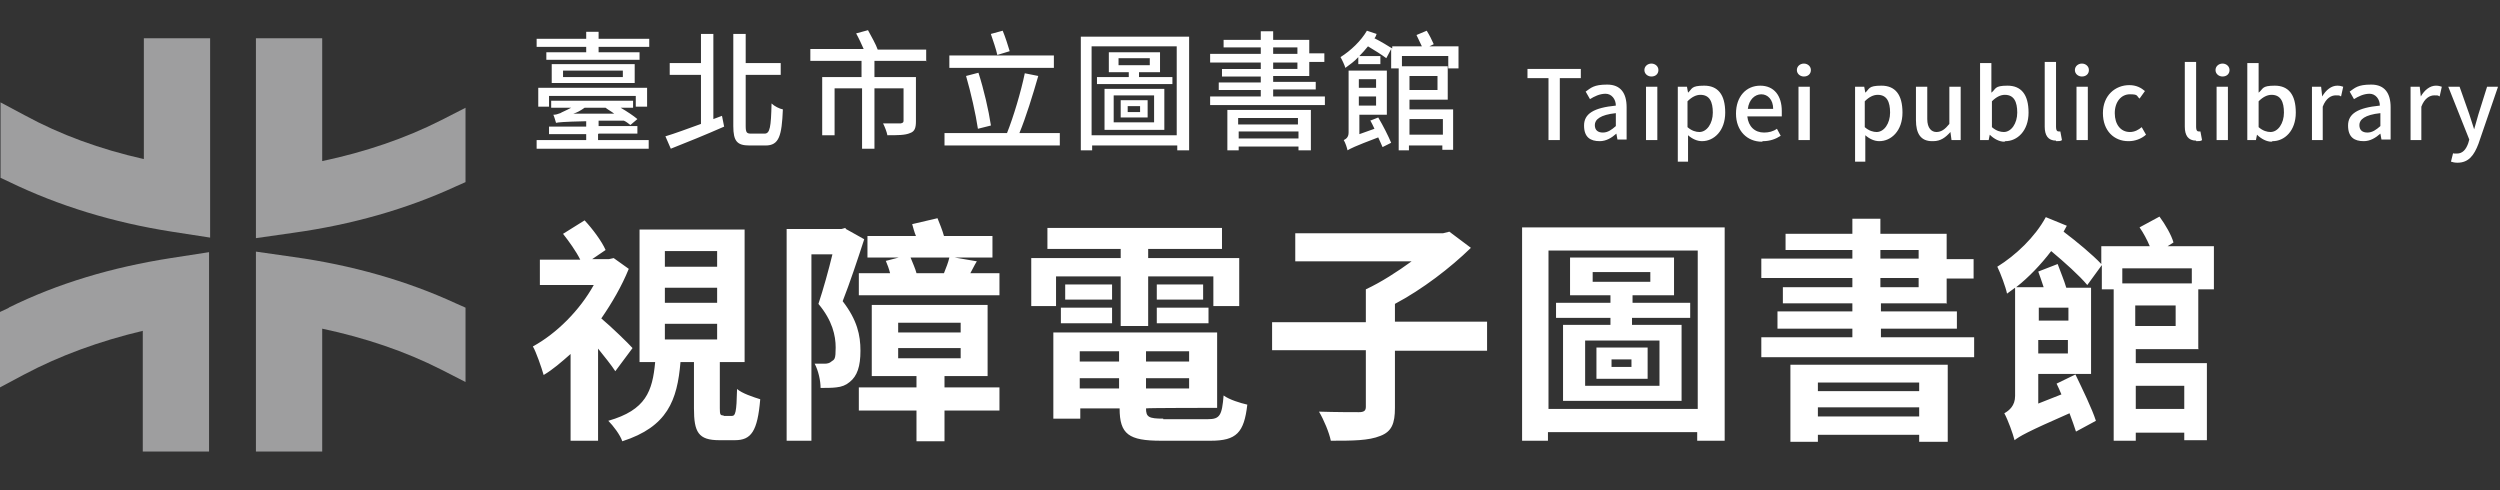 <?xml version="1.0" encoding="UTF-8"?>
<svg xmlns="http://www.w3.org/2000/svg" version="1.1" viewBox="0 0 464 91">
  <rect x="0" y="0" width="464" height="91" fill="#333333" stroke="none"/>
  <defs>
    <style>
      .cls-1 {
        fill: #9e9e9f;
      }

      .cls-2 {
        fill: #fff;
      }
    </style>
  </defs>
  <!-- Generator: Adobe Illustrator 28.7.3, SVG Export Plug-In . SVG Version: 1.2.0 Build 164)  -->
  <g>
    <g id="_圖層_1" data-name="圖層_1">
      <path class="cls-2" d="M112.6,20h-.2c.5.4,1.1.7,1.6,1.1h-7.6c.7-.2,1.4-.6,2.1-1.1h4ZM111.1,24.8h7.2v-1.4h-7.2v-1h4.7c.5.2.9.6,1.2.8l1.3-1.1c-.7-.6-1.9-1.4-3.1-2.1h2.3v-1.3h-15.2v1.3h3.7c-.9.5-1.7.8-2,1-.5.2-.9.3-1.3.3.2.4.4,1.2.5,1.5.5-.1,1.2-.2,5.6-.3v1h-6.9v1.4h6.9v1.1h-9.2v1.6h20.8v-1.6h-9.4v-1.1ZM99.9,19.8h2v-2h16.1v2h2.1v-3.5h-20.2v3.5ZM115.6,14.3h-11.1v-1.2h11.1v1.2ZM102.4,11.9v3.5h15.4v-3.5h-15.4ZM111.1,7.2v-1.3h-2.3v1.3h-9.2v1.5h9.2v1h-7.4v1.4h17.3v-1.4h-7.6v-1h9.4v-1.5h-9.4ZM132.4,22.2V6.3h-2.3v5.4h-5.8v2.2h5.8v9.1c-2.5.9-4.9,1.8-6.6,2.3l1,2.3c2.8-1.1,6.5-2.6,9.9-4.1l-.4-2-1.6.6ZM139.4,24.8c-.8,0-1-.2-1-1.4v-9.5h6.5v-2.2h-6.5v-5.4h-2.3v17.1c0,2.8.7,3.6,3,3.6h3c2.5,0,3-1.8,3.2-6.7-.6-.1-1.6-.6-2.1-1.1-.1,4.4-.3,5.6-1.3,5.6h-2.5ZM171.9,11.4v-2.2h-9c-.3-.9-1.2-2.5-1.8-3.6l-2.2.6c.5.9,1,2,1.4,2.9h-9.9v2.2h9.5v3h-7.3v10.8h2.3v-8.7h5.1v11.2h2.3v-11.2h5.4v6c0,.3-.1.4-.5.5-.4,0-1.8,0-3.3,0,.3.6.7,1.6.8,2.2,1.9,0,3.3,0,4.2-.4.9-.3,1.1-1,1.1-2.2v-8.2h-7.7v-3h9.7ZM187.4,9.5c-.3-1-.8-2.6-1.3-3.8l-2.2.6c.4,1.2,1,2.9,1.2,3.9l2.3-.7ZM195.6,10.3h-19.4v2.3h19.4v-2.3ZM183.9,23.2c-.4-2.7-1.3-6.6-2.3-9.7l-2.3.6c.9,3.1,1.8,7.1,2.2,9.8l2.4-.6ZM189.2,24.7c1.2-2.9,2.5-7.1,3.5-10.6l-2.5-.5c-.7,3.4-2.1,8.1-3.3,11.1h-11.6v2.3h21.4v-2.3h-7.4ZM209.3,19.7h2.3v1.1h-2.3v-1.1ZM208,21.8h5v-3.2h-5v3.2ZM206.7,17.7h7.5v5h-7.5v-5ZM205,24.1h11.1v-7.6h-11.1v7.6ZM207.6,10.8h5.8v1.3h-5.8v-1.3ZM211.4,14.3v-.9h3.9v-3.7h-9.5v3.7h3.7v.9h-5.9v1.3h14v-1.3h-6.1ZM202.6,25.1V8.6h15.8v16.5h-15.8ZM200.6,6.8v21.1h2.1v-.9h15.8v.9h2.2V6.8h-20.1ZM240.9,21.9v1.2h-11.1v-1.2h11.1ZM229.9,25.7v-1.3h11.1v1.3h-11.1ZM227.7,27.9h2.2v-.7h11.1v.7h2.3v-7.5h-15.5v7.5ZM236.3,11.6h4.5v1.2h-4.5v-1.2ZM236.3,8.8h4.5v1.2h-4.5v-1.2ZM236.3,17.8v-1.2h7.9v-1.4h-7.9v-1.1h6.7v-2.6h2.8v-1.6h-2.8v-2.5h-6.7v-1.6h-2.3v1.6h-6.9v1.4h6.9v1.2h-9.4v1.6h9.4v1.2h-7.2v1.4h7.2v1.1h-7.8v1.4h7.8v1.2h-9.4v1.6h21.3v-1.6h-9.6ZM255.4,14.7v1.6h-3.2v-1.6h3.2ZM252.2,19.6v-1.7h3.2v1.7h-3.2ZM254.3,22.3c.3.5.5,1,.8,1.6l-2.8,1v-3.6h5.1v-8.2h-7.1v11.5c0,.9-.5,1.2-.9,1.4.3.5.6,1.4.7,1.9.5-.3,1.2-.7,5.7-2.4.3.7.6,1.3.8,1.8l1.6-.8c-.5-1.2-1.5-3.2-2.4-4.7l-1.5.6ZM266.8,14.1v2.6h-5.2v-2.6h5.2ZM267.8,22.1v2.9h-6.2v-2.9h6.2ZM270.7,12.7v-4.1h-5.4l.8-.4c-.3-.7-.8-1.7-1.3-2.5l-1.9.8c.3.6.7,1.5,1,2.1h-5.5v.4c-.8-.5-2.1-1.3-3.3-1.9.2-.2.3-.5.4-.8l-1.8-.6c-1.1,1.9-3,3.7-4.9,4.9.3.5.8,1.6.9,2,.8-.6,1.7-1.2,2.4-2v1.3h4.1v-1.5h-3.9c.6-.6,1.1-1.2,1.6-1.8,1.2.7,2.6,1.6,3.4,2.2l.9-1.7v3.6h1.4v15.2h1.9v-.9h6.2v.8h2v-7.5h-8.1v-1.8h7.1v-6.2h-8.5v-1.9h8.6v2.3h1.9ZM287.4,26h2.1v-11.5h3.9v-1.7h-9.9v1.7h3.9v11.5ZM296.9,26.2c1.2,0,2.2-.6,3.1-1.4h0l.2,1.1h1.7v-6c0-2.6-1.1-4.2-3.6-4.2s-3,.6-4,1.3l.8,1.4c.8-.5,1.8-1,2.9-1s1.9,1,1.9,2.2c-4.1.4-5.9,1.5-5.9,3.7s1.2,2.9,2.9,2.9ZM297.5,24.6c-.9,0-1.5-.4-1.5-1.4s1-1.9,3.9-2.2v2.4c-.8.7-1.5,1.2-2.4,1.2ZM305.5,26h2.1v-9.9h-2.1v9.9ZM306.5,14.2c.8,0,1.3-.5,1.3-1.2s-.6-1.2-1.3-1.2-1.3.5-1.3,1.2.6,1.2,1.3,1.2ZM311.2,30h2.1v-4.9c.8.7,1.7,1.1,2.6,1.1,2.2,0,4.3-1.9,4.3-5.3s-1.4-5-3.9-5-2.2.6-3,1.3h0l-.2-1.1h-1.7v13.9ZM315.4,24.5c-.6,0-1.4-.2-2.2-.9v-4.8c.8-.8,1.6-1.2,2.4-1.2,1.7,0,2.3,1.3,2.3,3.3s-1.1,3.6-2.5,3.6ZM327.2,26.2c1.3,0,2.4-.4,3.3-1l-.7-1.3c-.7.5-1.5.7-2.4.7-1.7,0-2.9-1.1-3.1-3h6.4c0-.2,0-.6,0-1,0-2.8-1.4-4.7-4-4.7s-4.5,2-4.5,5.2,2.1,5.2,4.8,5.2ZM324.4,20.2c.2-1.7,1.3-2.7,2.5-2.7s2.2,1,2.2,2.7h-4.8ZM333.8,26h2.1v-9.9h-2.1v9.9ZM334.8,14.2c.8,0,1.3-.5,1.3-1.2s-.6-1.2-1.3-1.2-1.3.5-1.3,1.2.6,1.2,1.3,1.2ZM344.1,30h2.1v-4.9c.8.7,1.7,1.1,2.6,1.1,2.2,0,4.3-1.9,4.3-5.3s-1.4-5-3.9-5-2.2.6-3,1.3h0l-.2-1.1h-1.7v13.9ZM348.3,24.5c-.6,0-1.4-.2-2.2-.9v-4.8c.8-.8,1.6-1.2,2.4-1.2,1.7,0,2.3,1.3,2.3,3.3s-1.1,3.6-2.5,3.6ZM358.8,26.2c1.4,0,2.3-.7,3.2-1.7h0l.2,1.5h1.7v-9.9h-2.1v6.9c-.8,1-1.5,1.5-2.4,1.5s-1.7-.7-1.7-2.4v-6h-2.1v6.2c0,2.5.9,3.9,3,3.9ZM372.2,26.2c2.2,0,4.3-1.9,4.3-5.3s-1.4-5-3.9-5-2.1.6-3,1.3v-1.7c0,0,0-3.8,0-3.8h-2.1v14.3h1.6l.2-1h0c.8.8,1.8,1.3,2.7,1.3ZM371.9,24.5c-.6,0-1.4-.2-2.2-.9v-4.8c.8-.8,1.6-1.2,2.4-1.2,1.7,0,2.3,1.3,2.3,3.3s-1.1,3.6-2.5,3.6ZM381.6,26.2c.5,0,.9,0,1.1-.2l-.3-1.6c-.2,0-.3,0-.3,0-.3,0-.5-.2-.5-.8v-12.1h-2.1v12c0,1.6.6,2.6,2.1,2.6ZM385.4,26h2.1v-9.9h-2.1v9.9ZM386.4,14.2c.8,0,1.3-.5,1.3-1.2s-.6-1.2-1.3-1.2-1.3.5-1.3,1.2.6,1.2,1.3,1.2ZM395.1,26.2c1.1,0,2.3-.4,3.2-1.2l-.8-1.4c-.6.5-1.3.9-2.2.9-1.7,0-2.8-1.4-2.8-3.5s1.2-3.5,2.8-3.5,1.2.3,1.8.8l1-1.4c-.7-.6-1.6-1.1-2.9-1.1-2.6,0-4.9,1.9-4.9,5.2s2.1,5.2,4.7,5.2ZM407.6,26.2c.5,0,.9,0,1.1-.2l-.3-1.6c-.2,0-.3,0-.3,0-.3,0-.5-.2-.5-.8v-12.1h-2.1v12c0,1.6.6,2.6,2.1,2.6ZM411.4,26h2.1v-9.9h-2.1v9.9ZM412.5,14.2c.8,0,1.3-.5,1.3-1.2s-.6-1.2-1.3-1.2-1.3.5-1.3,1.2.6,1.2,1.3,1.2ZM421.8,26.2c2.2,0,4.3-1.9,4.3-5.3s-1.4-5-3.9-5-2.1.6-3,1.3v-1.7c0,0,0-3.8,0-3.8h-2.1v14.3h1.6l.2-1h0c.8.8,1.8,1.3,2.7,1.3ZM421.4,24.5c-.6,0-1.4-.2-2.2-.9v-4.8c.8-.8,1.6-1.2,2.4-1.2,1.7,0,2.3,1.3,2.3,3.3s-1.1,3.6-2.5,3.6ZM429,26h2.1v-6.2c.6-1.6,1.6-2.1,2.4-2.1s.6,0,1,.2l.4-1.8c-.3-.1-.6-.2-1.1-.2-1.1,0-2.1.8-2.8,2h0l-.2-1.8h-1.7v9.9ZM438.7,26.2c1.2,0,2.2-.6,3.1-1.4h0l.2,1.1h1.7v-6c0-2.6-1.1-4.2-3.6-4.2s-3,.6-4,1.3l.8,1.4c.8-.5,1.8-1,2.9-1s1.9,1,1.9,2.2c-4.1.4-5.9,1.5-5.9,3.7s1.2,2.9,2.9,2.9ZM439.4,24.6c-.9,0-1.5-.4-1.5-1.4s1-1.9,3.9-2.2v2.4c-.8.7-1.5,1.2-2.4,1.2ZM447.3,26h2.1v-6.2c.6-1.6,1.6-2.1,2.4-2.1s.6,0,1,.2l.4-1.8c-.3-.1-.6-.2-1.1-.2-1.1,0-2.1.8-2.8,2h0l-.2-1.8h-1.7v9.9ZM463.6,16.1h-2l-1.6,5.1-.8,2.8h0c-.3-.9-.6-1.9-.9-2.8l-1.8-5.1h-2.1l3.9,9.8-.2.7c-.4,1.1-1,1.9-2.1,1.9s-.5,0-.7-.1l-.4,1.6c.3.1.7.2,1.2.2,2.1,0,3.1-1.4,3.9-3.5l3.6-10.5Z"/>
      <path class="cls-2" d="M117.4,64.6c-.8-.9-4-4-5.8-5.5,2-2.9,3.8-6,5.1-9.2l-2.8-2-.9.2h-3.1l2.5-1.7c-.7-1.6-2.4-3.9-3.9-5.5l-4,2.5c1.1,1.4,2.4,3.2,3.2,4.8h-7.5v4.7h10c-2.6,4.7-6.9,9-11.3,11.4.6,1,1.6,3.9,2,5.3,1.7-1,3.3-2.4,5-3.9v16.1h5.1v-17.1c1.2,1.5,2.5,3.1,3.2,4.2l3.2-4.3ZM123.4,60.1h9.7v2.9h-9.7v-2.9ZM123.4,53.4h9.7v2.8h-9.7v-2.8ZM123.4,46.6h9.7v2.9h-9.7v-2.9ZM134.3,77.1c-.6,0-.7-.1-.7-1.3v-8.6h4.6v-24.6h-19.5v24.6h2.9c-.5,5.4-1.7,8.9-8.7,10.9.9.9,2.2,2.6,2.6,3.8,8.4-2.7,10.2-7.6,10.8-14.7h2.5v8.6c0,4.4.8,5.9,4.7,5.9h2.9c3,0,4.2-1.6,4.7-7.6-1.3-.4-3.4-1.1-4.3-1.9-.1,4.4-.3,5-1,5h-1.5ZM170.1,50.7c-.2-.8-.7-1.9-1.1-2.9h7.2c-.2.9-.6,1.9-1,2.9h-5.1ZM164.4,48.4c.3.7.6,1.5.8,2.3h-5.8v4.1h26.1v-4.1h-5.4c.4-.7.7-1.4,1.2-2.2l-4.1-.7h7v-4h-9c-.3-1.1-.8-2.3-1.2-3.3l-4.7,1.1c.2.7.4,1.5.7,2.2h-9v4h5.8l-2.3.6ZM156.9,42.3l-.7.2h-10.2v39.3h4.6v-34.6h3.9c-.7,2.9-1.7,6.5-2.6,9.2,2.6,3.1,3.2,5.9,3.2,8.1s-.2,2.2-.8,2.6c-.3.3-.8.4-1.2.4-.5,0-1.1,0-1.9,0,.7,1.3,1.1,3.2,1.1,4.5,1,0,2.1,0,2.9-.1,1-.1,1.8-.4,2.5-1,1.4-1.1,2-2.9,2-5.8s-.6-5.7-3.3-9.2c1.3-3.3,2.8-7.8,4-11.5l-3.4-1.9ZM166.7,64.6h11.6v1.9h-11.6v-1.9ZM166.7,59.9h11.6v1.8h-11.6v-1.8ZM185.5,71.9h-10.2v-2.1h8v-13.2h-21.5v13.2h8.3v2.1h-10.7v4.3h10.7v5.7h5.2v-5.7h10.2v-4.3ZM196,51.3h12v9.2h5.1v-9.2h12.1v5.5h4.8v-8.9h-16.9v-1.7h13.7v-3.9h-32.4v3.9h13.6v1.7h-16.6v8.9h4.6v-5.5ZM214.7,60h9.6v-2.9h-9.6v2.9ZM214.7,52.8v2.8h8.6v-2.8h-8.6ZM206.4,52.8h-8.7v2.8h8.7v-2.8ZM196.9,60h9.5v-2.9h-9.5v2.9ZM200.4,72.1v-1.9h7.3v1.9h-7.3ZM207.7,65.2v1.9h-7.3v-1.9h7.3ZM220.7,67.1h-8v-1.9h8v1.9ZM212.7,72.1v-1.9h8v1.9h-8ZM215.9,77.7c-2.7,0-3.2-.3-3.2-1.9h0c0-.1,13.2-.1,13.2-.1v-14h-30.4v16h5v-1.9h7.3c0,4.8,1.7,6,7.7,6h9.2c4.8,0,6.2-1.5,6.8-6.7-1.3-.3-3.3-.9-4.4-1.7-.3,3.7-.7,4.4-2.9,4.4h-8.3ZM276,59.7h-17.1v-3.3c5.1-2.7,10.3-6.7,14.1-10.4l-4-3-1.2.3h-27.4v5.2h21.6c-2.6,1.9-5.7,3.9-8.5,5.2v6.1h-17.4v5.2h17.4v10.5c0,.7-.3,1-1.3,1-.9,0-4.4,0-7.4-.1.9,1.5,1.9,3.9,2.2,5.4,4,0,7,0,9.2-.9,2.1-.8,2.7-2.3,2.7-5.2v-10.6h17.1v-5.2ZM302.8,68.1h-3.7v-1.4h3.7v1.4ZM305.8,64.5h-9.5v5.8h9.5v-5.8ZM308,71.6h-13.8v-8.4h13.8v8.4ZM295.6,50.5h10.7v1.8h-10.7v-1.8ZM313.7,59v-2.8h-10.7v-1.4h7.7v-7h-19.3v7h7.5v1.4h-10.1v2.8h10.1v1.3h-8.8v14.1h22v-14.1h-9.2v-1.3h10.7ZM287.4,75.9v-29.4h27.7v29.4h-27.7ZM282.5,42.2v39.6h4.8v-1.6h27.7v1.6h5.1v-39.6h-37.7ZM356.2,71v1.6h-18.8v-1.6h18.8ZM337.4,77.3v-1.7h18.8v1.7h-18.8ZM332.3,82h5.1v-1.3h18.8v1.3h5.3v-14.3h-29.2v14.3ZM349,51.6h7.1v1.7h-7.1v-1.7ZM349,46.4h7.1v1.6h-7.1v-1.6ZM361.3,56.4v-4.7h5v-3.6h-5v-4.7h-12.3v-2.8h-5.2v2.8h-12.4v3h12.4v1.6h-16.9v3.6h16.9v1.7h-12.9v3h12.9v1.5h-13.9v3.2h13.9v1.6h-16.9v3.7h39.5v-3.7h-17.3v-1.6h14.1v-3.2h-14.1v-1.5h12.3ZM405.4,71.6v4.3h-9v-4.3h9ZM406.8,49.8v2.8h-12.9v-2.8h12.9ZM403.8,60.5h-7.5v-3.8h7.5v3.8ZM383.9,57.1v2.4h-5.5v-2.4h5.5ZM378.3,65.6v-2.5h5.5v2.5h-5.5ZM408,64.7v-11h2.9v-8h-8.6l1.1-.7c-.4-1.4-1.5-3.3-2.6-4.8l-3.7,2c.7,1,1.4,2.3,1.9,3.5h-9v3.3c-1.6-1.7-4.6-4.2-7-6,.2-.4.4-.7.6-1.1l-3.9-1.6c-2,3.7-5.6,7.1-9,9.2.6,1.2,1.6,3.9,1.8,5,.5-.4,1-.7,1.5-1.1v20.1c0,1.8-1.1,2.7-2,3.2.7,1.3,1.6,3.8,1.9,5,.9-.7,2.2-1.5,10.2-5,.5,1.3.9,2.5,1.2,3.4l3.7-2c-.7-2.2-2.5-5.9-3.8-8.6l-3.5,1.7c.3.6.6,1.3.9,2l-4.3,1.7v-5.5h9.8v-16h-4.6c-.4-1.4-1.1-3-1.6-4.4l-3.6,1.4c.3.9.7,1.9,1,2.9h-5.1c2.3-1.8,4.6-4.2,6.5-6.7,2.4,2,5.3,4.6,6.7,6.3l2.7-3.7v4.5h2.2v28.1h4.1v-1.5h9v1.4h4.2v-14.3h-13.2v-2.6h11.7Z"/>
      <g>
        <path class="cls-1" d="M26.6,29.5c-8-1.8-15.4-4.5-22-8.1l-4.5-2.4v14l1.7.8c9.1,4.4,19.2,7.5,30.1,9.2l7.1,1.1V7.1h-12.3v22.4Z"/>
        <path class="cls-1" d="M81.9,22.3c-6.7,3.4-14.1,5.9-22.1,7.6V7.1h-12.3v37.1l7-1c10.8-1.5,21-4.4,30.1-8.6l1.8-.8v-13.8l-4.5,2.3Z"/>
        <path class="cls-1" d="M1.7,57.1l-1.7.8v14l4.5-2.4c6.6-3.5,14-6.2,22-8.1v22.4h12.3v-37l-7.1,1.1c-10.9,1.7-21,4.7-30.1,9.2Z"/>
        <path class="cls-1" d="M54.5,47.7l-7-1v37.1h12.3v-22.8c8,1.7,15.4,4.2,22.1,7.6l4.5,2.3v-13.8l-1.8-.8c-9.1-4.2-19.3-7.1-30.1-8.6Z"/>
      </g>
    </g>
  </g>
</svg>